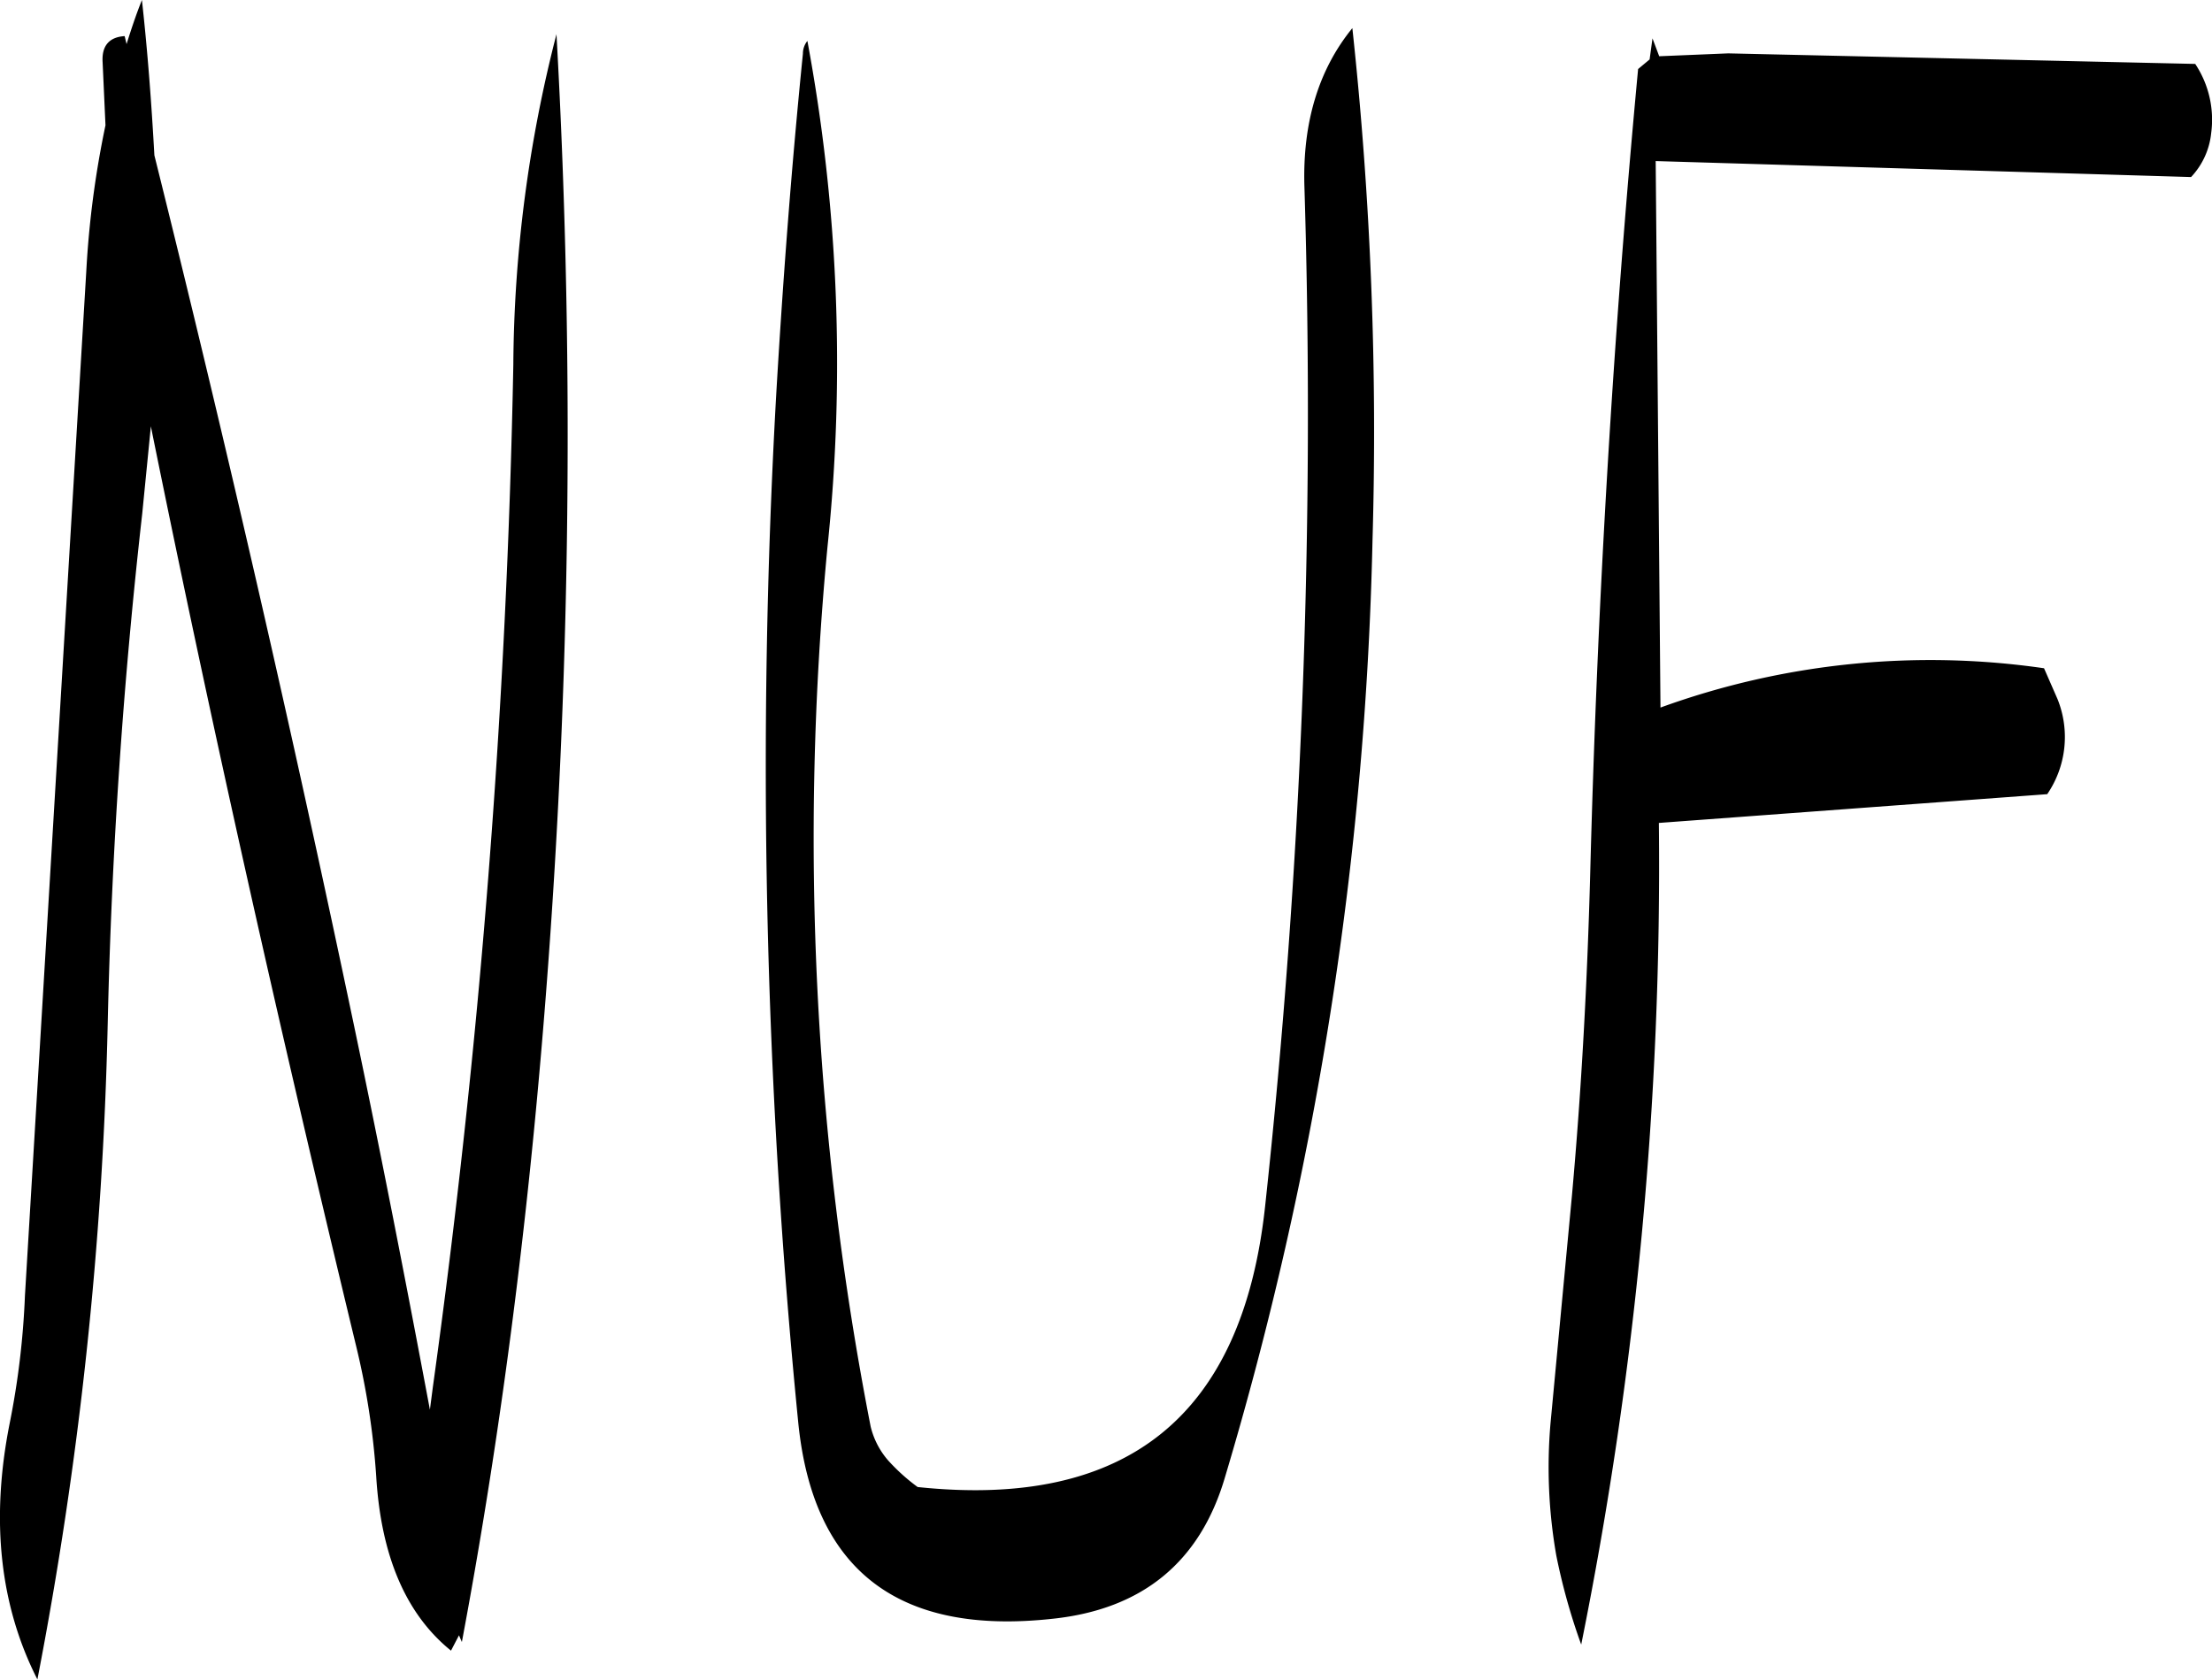 <svg id="Layer_1" data-name="Layer 1" xmlns="http://www.w3.org/2000/svg" viewBox="0 0 276.82 210.24"><defs><style>.cls-1{fill-rule:evenodd;}</style></defs><path class="cls-1" d="M167.28,191.88c-.72,1.8-1.32,3.6-1.92,5.52l-.24-1c-1.92.12-2.88,1.2-2.76,3.24l.36,7.92a119.79,119.79,0,0,0-2.4,18.24l-7.68,128.28a101.7,101.7,0,0,1-1.92,16c-2.4,12.12-1.2,22.8,3.48,32A488.09,488.09,0,0,0,163,320c.48-21.36,1.92-42.6,4.32-63.84l1.08-10.92c7.8,38.52,16.44,76.8,25.68,115.08a96,96,0,0,1,2.52,16.32c.6,10,3.72,17.28,9.36,21.84l1-1.92.36.84c4.44-23.64,7.68-48,9.84-72.84a900.56,900.56,0,0,0,2-128.4,169.52,169.52,0,0,0-5.4,41.4,1081.14,1081.14,0,0,1-10.08,128l-.36,2.76c-3-16-6.12-32-9.48-48q-11.52-54.9-25-109C168.48,204.84,168,198.36,167.28,191.88ZM250,198.6c-1.44,14.28-2.52,28.56-3.36,43a831.36,831.36,0,0,0,2.76,128.16c1.8,18.6,12.48,26.88,31.92,24.72,11.16-1.2,18.36-7.08,21.48-17.64a442.93,442.93,0,0,0,18.48-117.24,470.15,470.15,0,0,0-2.52-64.2c-4.2,5.16-6.24,11.76-6,19.8a922.24,922.24,0,0,1-4.92,127.68C305,369.12,290.52,380.76,264.36,378a24.15,24.15,0,0,1-3.72-3.36,10.05,10.05,0,0,1-2.16-4.2,384.29,384.29,0,0,1-5.4-110.16A220.59,220.59,0,0,0,250.56,197,2.53,2.53,0,0,0,250,198.6Zm106.32-1.92-.36,2.64-1.44,1.2q-4.68,49.86-6,100.92c-.36,13.32-1.08,26.76-2.28,40.08L343.56,370a63.93,63.93,0,0,0,.72,16.56,77.56,77.56,0,0,0,3.12,11.16,492.92,492.92,0,0,0,9.72-102.84l48.6-3.6A12.69,12.69,0,0,0,407,279.36l-1.68-3.84a98.94,98.94,0,0,0-48,4.92l-.6-68.4,67,2a9.41,9.41,0,0,0,2.52-5.52,12.61,12.61,0,0,0-2-8.64l-58.44-1.32-8.64.36Z" transform="translate(-149.52 -191.88)"/></svg>